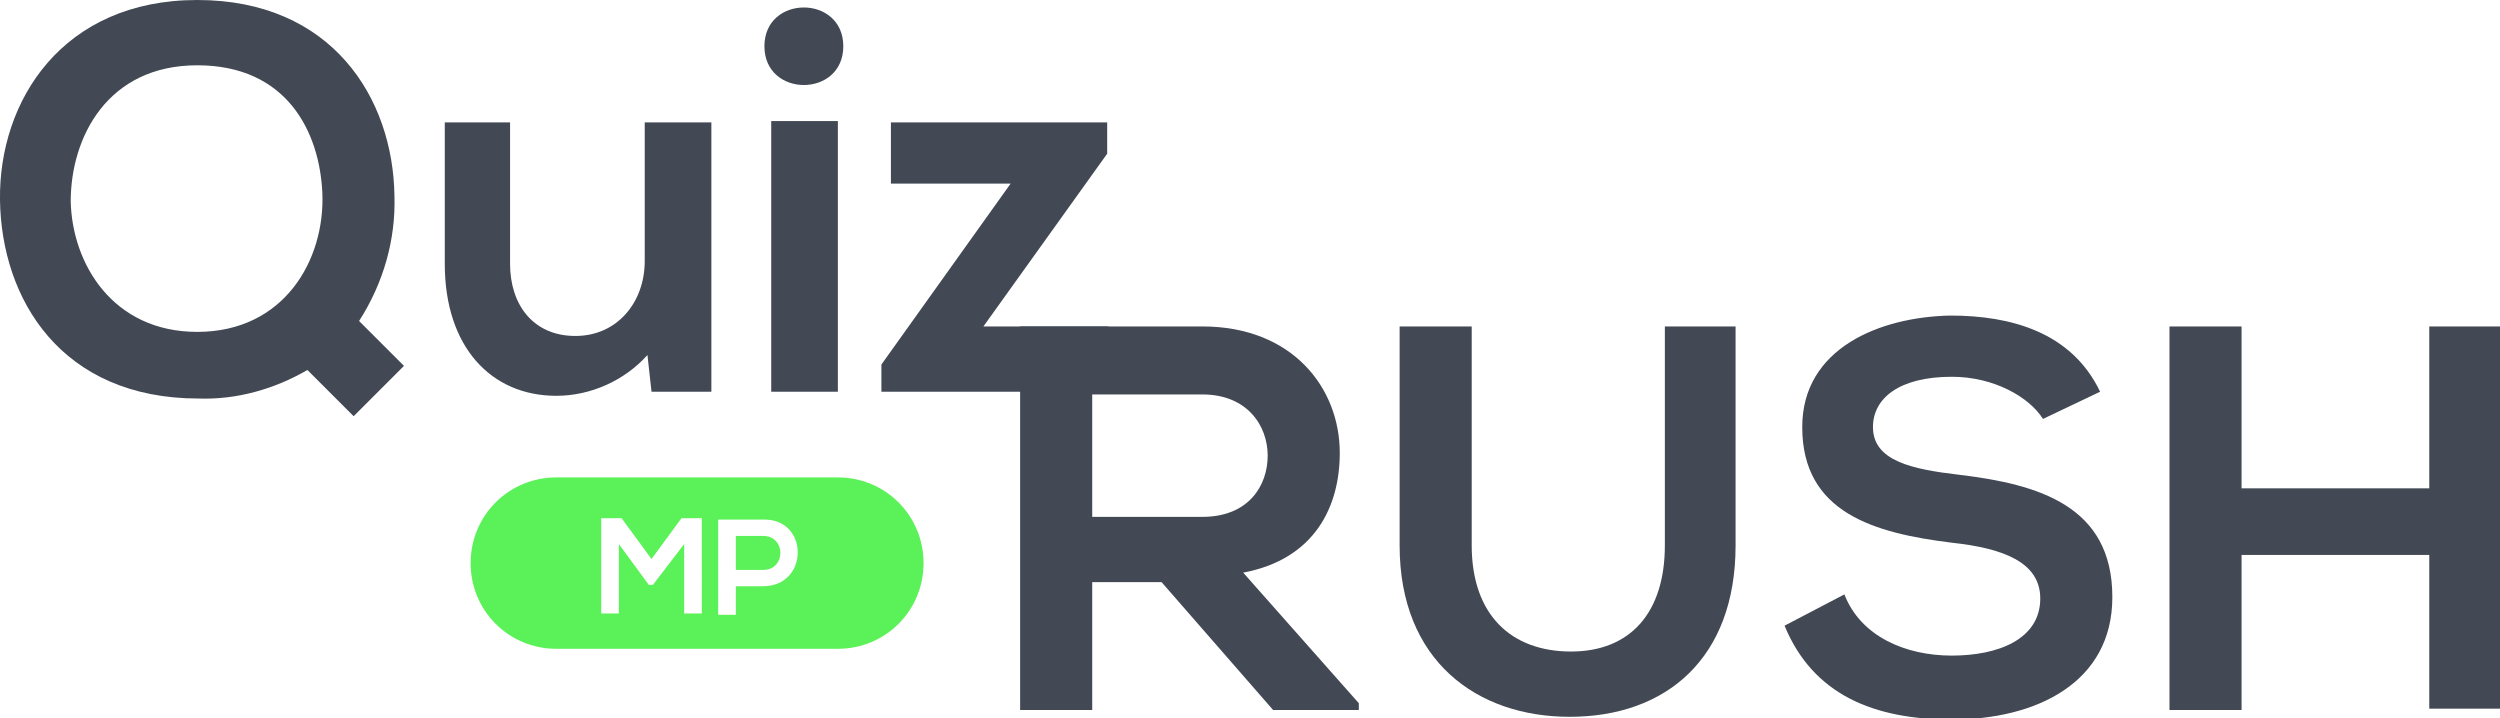 <?xml version="1.0" encoding="utf-8"?>
<!-- Generator: Adobe Illustrator 23.0.0, SVG Export Plug-In . SVG Version: 6.00 Build 0)  -->
<svg version="1.1" id="Calque_1" xmlns="http://www.w3.org/2000/svg" xmlns:xlink="http://www.w3.org/1999/xlink" x="0px" y="0px"
	 viewBox="0 0 183.8 52.8" style="enable-background:new 0 0 183.8 52.8;" xml:space="preserve">
<style type="text/css">
	.st0{fill: #424954;}
	.st1{fill: #5BF158;}
</style>
<title>logo</title>
<path class="st0" d="M29,14.4c0.1,3.2-0.8,6.4-2.6,9.2l3.3,3.3L26,30.6l-3.4-3.4c-2.4,1.4-5.2,2.2-8,2.1C4.5,29.3,0.1,22,0,14.7
	S4.6,0,14.5,0S28.9,7.2,29,14.4z M5.2,14.8c0.1,4.6,3.1,9.6,9.3,9.6c6.4,0,9.4-5.3,9.2-10.2c-0.2-4.5-2.6-9.4-9.2-9.4
	S5.2,10.1,5.2,14.8z"/>
<path class="st0" d="M37.5,9v10.4c0,3,1.7,5.3,4.8,5.3s5.1-2.5,5.1-5.5V9h4.9v19.8h-4.4l-0.3-2.7c-1.7,1.9-4.2,3-6.7,3
	c-4.8,0-8.2-3.6-8.2-9.7V9H37.5z"/>
<path class="st0" d="M62,3.4c0,3.8-5.8,3.8-5.8,0S62-0.4,62,3.4z M56.7,8.9v19.9h4.9V8.9H56.7z"/>
<path class="st0" d="M81.4,9v2.3L72.3,24h9.2v4.8H64.8v-2l9.5-13.3h-8.8V9H81.4z"/>
<path class="st0" d="M99.9,52.2h-6.3l-8.2-9.4h-5.1v9.4H75V24c4.5,0,8.9,0,13.4,0c6.6,0,10.1,4.5,10.1,9.3c0,3.9-1.8,7.8-7.1,8.8
	l8.5,9.6V52.2z M80.3,29v9h8.1c3.4,0,4.8-2.3,4.8-4.5S91.7,29,88.4,29H80.3z"/>
<path class="st0" d="M127.6,24v16.1c0,8.3-5.1,12.6-12.2,12.6c-6.8,0-12.5-4.1-12.5-12.6V24h5.3v16.1c0,5.1,2.9,7.8,7.3,7.8
	s6.9-2.9,6.9-7.8V24H127.6z"/>
<path class="st0" d="M150.2,30.8c-1-1.6-3.6-3.1-6.7-3.1c-3.9,0-5.8,1.6-5.8,3.7c0,2.5,2.9,3.1,6.3,3.5c5.9,0.7,11.3,2.3,11.3,9
	c0,6.3-5.6,9-11.8,9c-5.7,0-10.2-1.8-12.3-6.9l4.4-2.3c1.2,3.1,4.5,4.5,7.9,4.5S150,47,150,44c0-2.7-2.8-3.7-6.5-4.1
	c-5.7-0.7-11-2.2-11-8.5c0-5.8,5.7-8.1,10.9-8.2c4.4,0,8.9,1.2,11,5.6L150.2,30.8z"/>
<path class="st0" d="M178.6,52.2V40.8h-13.8v11.4h-5.3V24h5.3v11.9h13.8V24h5.3v28.1H178.6z"/>
<g>
	<path class="st1" d="M56.1,39.4h-2v2.5h2C57.8,41.9,57.8,39.4,56.1,39.4z"/>
	<path class="st1" d="M61.6,35.1H40.9c-3.5,0-6.3,2.8-6.3,6.3v0c0,3.5,2.8,6.3,6.3,6.3h20.7c3.5,0,6.3-2.8,6.3-6.3v0
		C67.9,37.9,65.1,35.1,61.6,35.1z M51.6,45.1h-1.3v-5.1l-2.3,3h-0.3l-2.2-3v5.1h-1.3v-7h1.5l2.2,3l2.2-3h1.5V45.1z M56.1,43.1h-2
		v2.1h-1.3v-7c1.1,0,2.2,0,3.3,0C59.5,38.1,59.5,43.1,56.1,43.1z"/>
</g>
</svg>
